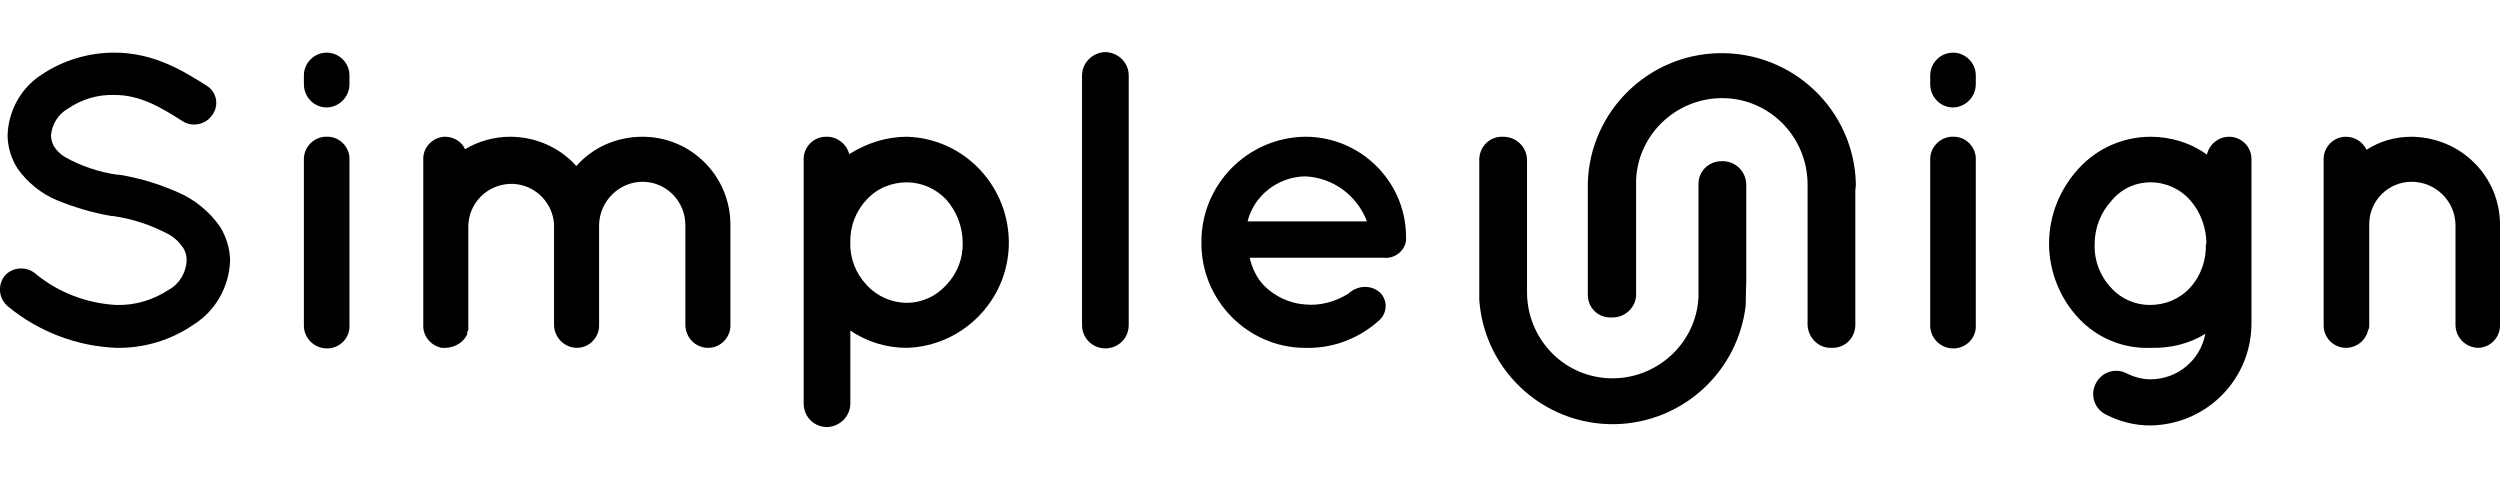 <?xml version="1.0" encoding="utf-8"?>
<!-- Generator: Adobe Illustrator 25.4.0, SVG Export Plug-In . SVG Version: 6.00 Build 0)  -->
<svg version="1.1" id="Layer_1" xmlns="http://www.w3.org/2000/svg"  x="0px" y="0px"
	 viewBox="0 0 460.7 88.3" style="enable-background:new 0 0 460.7 88.3;" xml:space="preserve">
<g>
	<path d="M0.8,50.9c1.4-1.7,4-1.9,5.7-0.5c4.2,3.5,9.5,5.5,14.9,5.8c3.5,0.1,6.8-0.9,9.7-2.8c2-1.1,3.2-3.2,3.3-5.4
		c0-0.9-0.2-1.7-0.7-2.4c-0.6-0.9-1.4-1.7-2.4-2.3c-3.3-1.8-6.9-3-10.6-3.5h-0.2c-3.5-0.6-6.8-1.6-10-2.9c-2.9-1.2-5.5-3.3-7.3-5.9
		c-1.2-1.9-1.8-4-1.8-6.2c0.2-4.5,2.5-8.6,6.2-11c4-2.7,8.7-4.1,13.5-4.1c7.5,0,13,3.6,17,6.1c1.8,1.1,2.3,3.5,1.1,5.3
		c0,0,0,0.1-0.1,0.1c-1.2,1.8-3.7,2.3-5.5,1.1c-4.1-2.6-7.8-4.8-12.5-4.8c-3.1-0.1-6.1,0.8-8.7,2.6c-1.7,1-2.8,2.8-3,4.8
		c0,0.7,0.2,1.4,0.5,2c0.5,0.8,1.2,1.5,2,2c3,1.7,6.3,2.8,9.7,3.3H22c3.7,0.6,7.3,1.7,10.7,3.2c3.1,1.3,5.8,3.5,7.8,6.3
		c1.2,1.9,1.9,4.2,1.9,6.4c-0.2,4.8-2.7,9.2-6.7,11.7c-4.2,2.9-9.2,4.4-14.3,4.3c-7.3-0.3-14.3-3-19.9-7.6
		C-0.2,55.1-0.5,52.7,0.8,50.9z"/>
	<path d="M64.4,15.5c0,2.3-1.8,4.2-4.1,4.3c0,0-0.1,0-0.1,0c-2.3,0-4.2-1.9-4.2-4.3v-1.6c0-2.3,1.9-4.2,4.2-4.2
		c2.3,0,4.2,1.9,4.2,4.2L64.4,15.5z M64.4,29.5V60c0.1,2.2-1.7,4.1-3.9,4.2c-0.1,0-0.2,0-0.3,0c-2.3,0-4.2-1.9-4.2-4.2c0,0,0,0,0,0
		V29.5c-0.1-2.2,1.6-4.1,3.8-4.3c0.1,0,0.2,0,0.4,0c2.2-0.1,4.1,1.7,4.2,3.9C64.4,29.3,64.4,29.4,64.4,29.5z"/>
	<path d="M110.4,41.3V60c0,2.2-1.8,4.1-4.1,4.1c-2.2,0-4.1-1.8-4.2-4.1V41.3c-0.3-4.4-4.1-7.7-8.4-7.4c-4.1,0.3-7.3,3.6-7.4,7.7V60
		c0,0.2,0,0.4,0,0.5v0.2c0,0.2-0.1,0.3-0.2,0.5v0.4c-0.7,1.5-2.2,2.4-3.9,2.5c-0.3,0-0.5,0-0.8,0C79.4,63.7,78,62,78,60.1V29.4
		c-0.1-2.2,1.7-4.1,3.9-4.2c0,0,0.1,0,0.1,0c1.6,0,3.1,0.9,3.7,2.3c2.5-1.5,5.4-2.3,8.3-2.3c4.6,0,9.1,1.9,12.2,5.4
		c3.1-3.5,7.5-5.4,12.2-5.4c9,0,16.2,7.3,16.2,16.2c0,0,0,0.1,0,0.1V60c0,2.2-1.8,4.1-4.1,4.1c-2.3,0-4.1-1.8-4.2-4.1V41.5
		c0-4.4-3.5-8-7.9-8C114.2,33.5,110.6,36.9,110.4,41.3z"/>
	<path d="M148.1,74.5V29.3c0-2.2,1.8-4.1,4.1-4.1c2-0.1,3.8,1.3,4.3,3.2c3.2-2,6.8-3.2,10.6-3.2c10.7,0.3,19.1,9.3,18.8,20.1
		c-0.3,10.2-8.6,18.5-18.8,18.8c-3.7,0-7.4-1.1-10.4-3.2v13.6c-0.1,2.4-2.1,4.2-4.4,4.2C149.9,78.6,148.2,76.8,148.1,74.5z
		 M156.7,44.7c-0.1,2.9,1,5.7,3,7.8c1.9,2.1,4.6,3.3,7.4,3.3c2.8,0,5.4-1.2,7.3-3.3c2-2.1,3.1-4.9,3-7.8c0-2.9-1.1-5.7-3-7.9
		c-1.9-2-4.5-3.2-7.3-3.2c-2.8,0-5.5,1.1-7.4,3.2C157.7,38.9,156.6,41.8,156.7,44.7L156.7,44.7z"/>
	<path d="M203.6,9.6c2.4,0,4.4,1.9,4.4,4.3c0,0,0,0,0,0.1v45.9c0,2.4-1.9,4.3-4.3,4.3c-2.4,0-4.3-1.9-4.3-4.3V13.9
		C199.4,11.6,201.3,9.7,203.6,9.6z"/>
	<path d="M221.4,44.7c-0.1-10.6,8.4-19.3,19-19.5c10.1-0.1,18.5,8,18.7,18.1v0.4c0,0.2,0,0.5,0,0.7c-0.3,1.9-2.1,3.3-4.1,3.1h-24.7
		c0.4,1.9,1.3,3.7,2.6,5.1c2,2,4.7,3.3,7.5,3.5c2.9,0.3,5.7-0.5,8.1-2c1.6-1.5,4.1-1.7,5.8-0.2c1.4,1.4,1.4,3.6,0,5c0,0,0,0,0,0
		c-3.8,3.5-8.8,5.4-14,5.2C229.9,64,221.3,55.3,221.4,44.7z M229.9,40.8h22c-1.8-4.8-6.3-8.1-11.4-8.3
		C235.5,32.6,231.1,36,229.9,40.8z"/>
	<path d="M364.1,15.5c0,2.3-1.8,4.2-4.1,4.3c0,0-0.1,0-0.1,0c-2.3,0-4.2-1.9-4.2-4.3v-1.6c0-2.3,1.9-4.2,4.2-4.2
		c2.3,0,4.2,1.9,4.2,4.2c0,0,0,0,0,0L364.1,15.5z M364.1,29.5V60c0.1,2.2-1.7,4.1-3.9,4.2c-0.1,0-0.2,0-0.3,0
		c-2.3,0-4.2-1.9-4.2-4.2c0,0,0,0,0,0V29.5c-0.1-2.2,1.6-4.1,3.8-4.3c0.1,0,0.2,0,0.4,0c2.2-0.1,4.1,1.7,4.2,3.9
		C364.1,29.3,364.1,29.4,364.1,29.5z"/>
	<path d="M414.9,45v14.6c0,10.3-8.3,18.7-18.7,18.8c-2.8,0-5.6-0.7-8.1-2c-2.1-1-3-3.6-1.9-5.7c1-2.1,3.6-3,5.7-1.9
		c1.4,0.7,2.9,1.1,4.4,1.1c4.9,0,9.2-3.5,10.1-8.4c-3,1.9-6.6,2.7-10.1,2.6c-5,0.2-9.8-1.8-13.2-5.4c-3.5-3.7-5.5-8.7-5.5-13.8
		c0-5.2,2-10.1,5.5-13.9c3.4-3.7,8.2-5.8,13.2-5.8c3.7,0,7.4,1.1,10.4,3.3c0.4-1.9,2.1-3.3,4.1-3.3c2.2,0,4.1,1.8,4.1,4.1v15.7
		L414.9,45z M406.6,45c0-2.9-1-5.8-2.9-8c-1.9-2.2-4.6-3.4-7.4-3.4c-2.8,0-5.4,1.2-7.2,3.4c-2,2.2-3.1,5-3.1,8c-0.1,3,1,5.9,3.1,8.1
		c1.8,2,4.4,3.1,7.1,3.1c2.8,0,5.5-1.1,7.4-3.2c2-2.2,3-5.1,2.9-8.1L406.6,45z"/>
	<path d="M460.7,41.4V60c0,2.2-1.8,4.1-4.1,4.1c-2.2-0.1-4-1.8-4.1-4.1V41.4c-0.1-4.4-3.7-7.9-8.1-7.9c-4.3,0-7.8,3.5-7.8,7.8
		c0,0,0,0.1,0,0.1V60c0,0.3,0,0.5-0.2,0.8c-0.4,1.9-2.1,3.3-4.1,3.3c-2.2,0-4.1-1.8-4.1-4.1V29.3c0-2.2,1.8-4.1,4.1-4.1
		c1.6,0,3.1,0.9,3.8,2.4c2.5-1.6,5.3-2.4,8.3-2.4C453.5,25.3,460.7,32.5,460.7,41.4z"/>
	<path d="M342,33.9c-0.3-13.6-11.6-24.4-25.3-24.1c-13.1,0.3-23.7,10.8-24.1,23.9V34V39v15.3c0,2.4,1.9,4.3,4.3,4.2h0.3
		c2.3,0,4.3-1.9,4.3-4.2V36.8v-3.7c0.4-8.7,7.9-15.4,16.6-15c8.4,0.4,15,7.4,15,15.9c0,0.2,0,0.3,0,0.5l0,0v11.6v10.1l0,0v3.7
		c0.1,2.4,2.1,4.3,4.4,4.2c0,0,0,0,0,0c2.4,0.1,4.3-1.7,4.4-4.1c0,0,0-0.1,0-0.1V35.6c0-0.2,0-0.3,0-0.5
		C341.9,34.7,342,34.4,342,33.9z"/>
	<path d="M317.6,29.7h-0.3c-2.4,0-4.3,1.8-4.3,4.2c0,0,0,0,0,0v20.8c-0.4,8.7-7.9,15.4-16.6,15c-8.4-0.4-14.9-7.3-15-15.7l0,0V34.4
		l0,0v-5c-0.1-2.4-2-4.2-4.4-4.2c-2.4-0.1-4.3,1.7-4.4,4.1c0,0,0,0.1,0,0.1v5l0,0v20.3c0,0.2,0,0.4,0,0.6
		c1,13.6,12.8,23.8,26.4,22.8c11.8-0.9,21.3-10,22.7-21.8c0-1.5,0.1-4.5,0.1-4.5V33.9C321.7,31.6,319.9,29.8,317.6,29.7z"/>
</g>
</svg>
